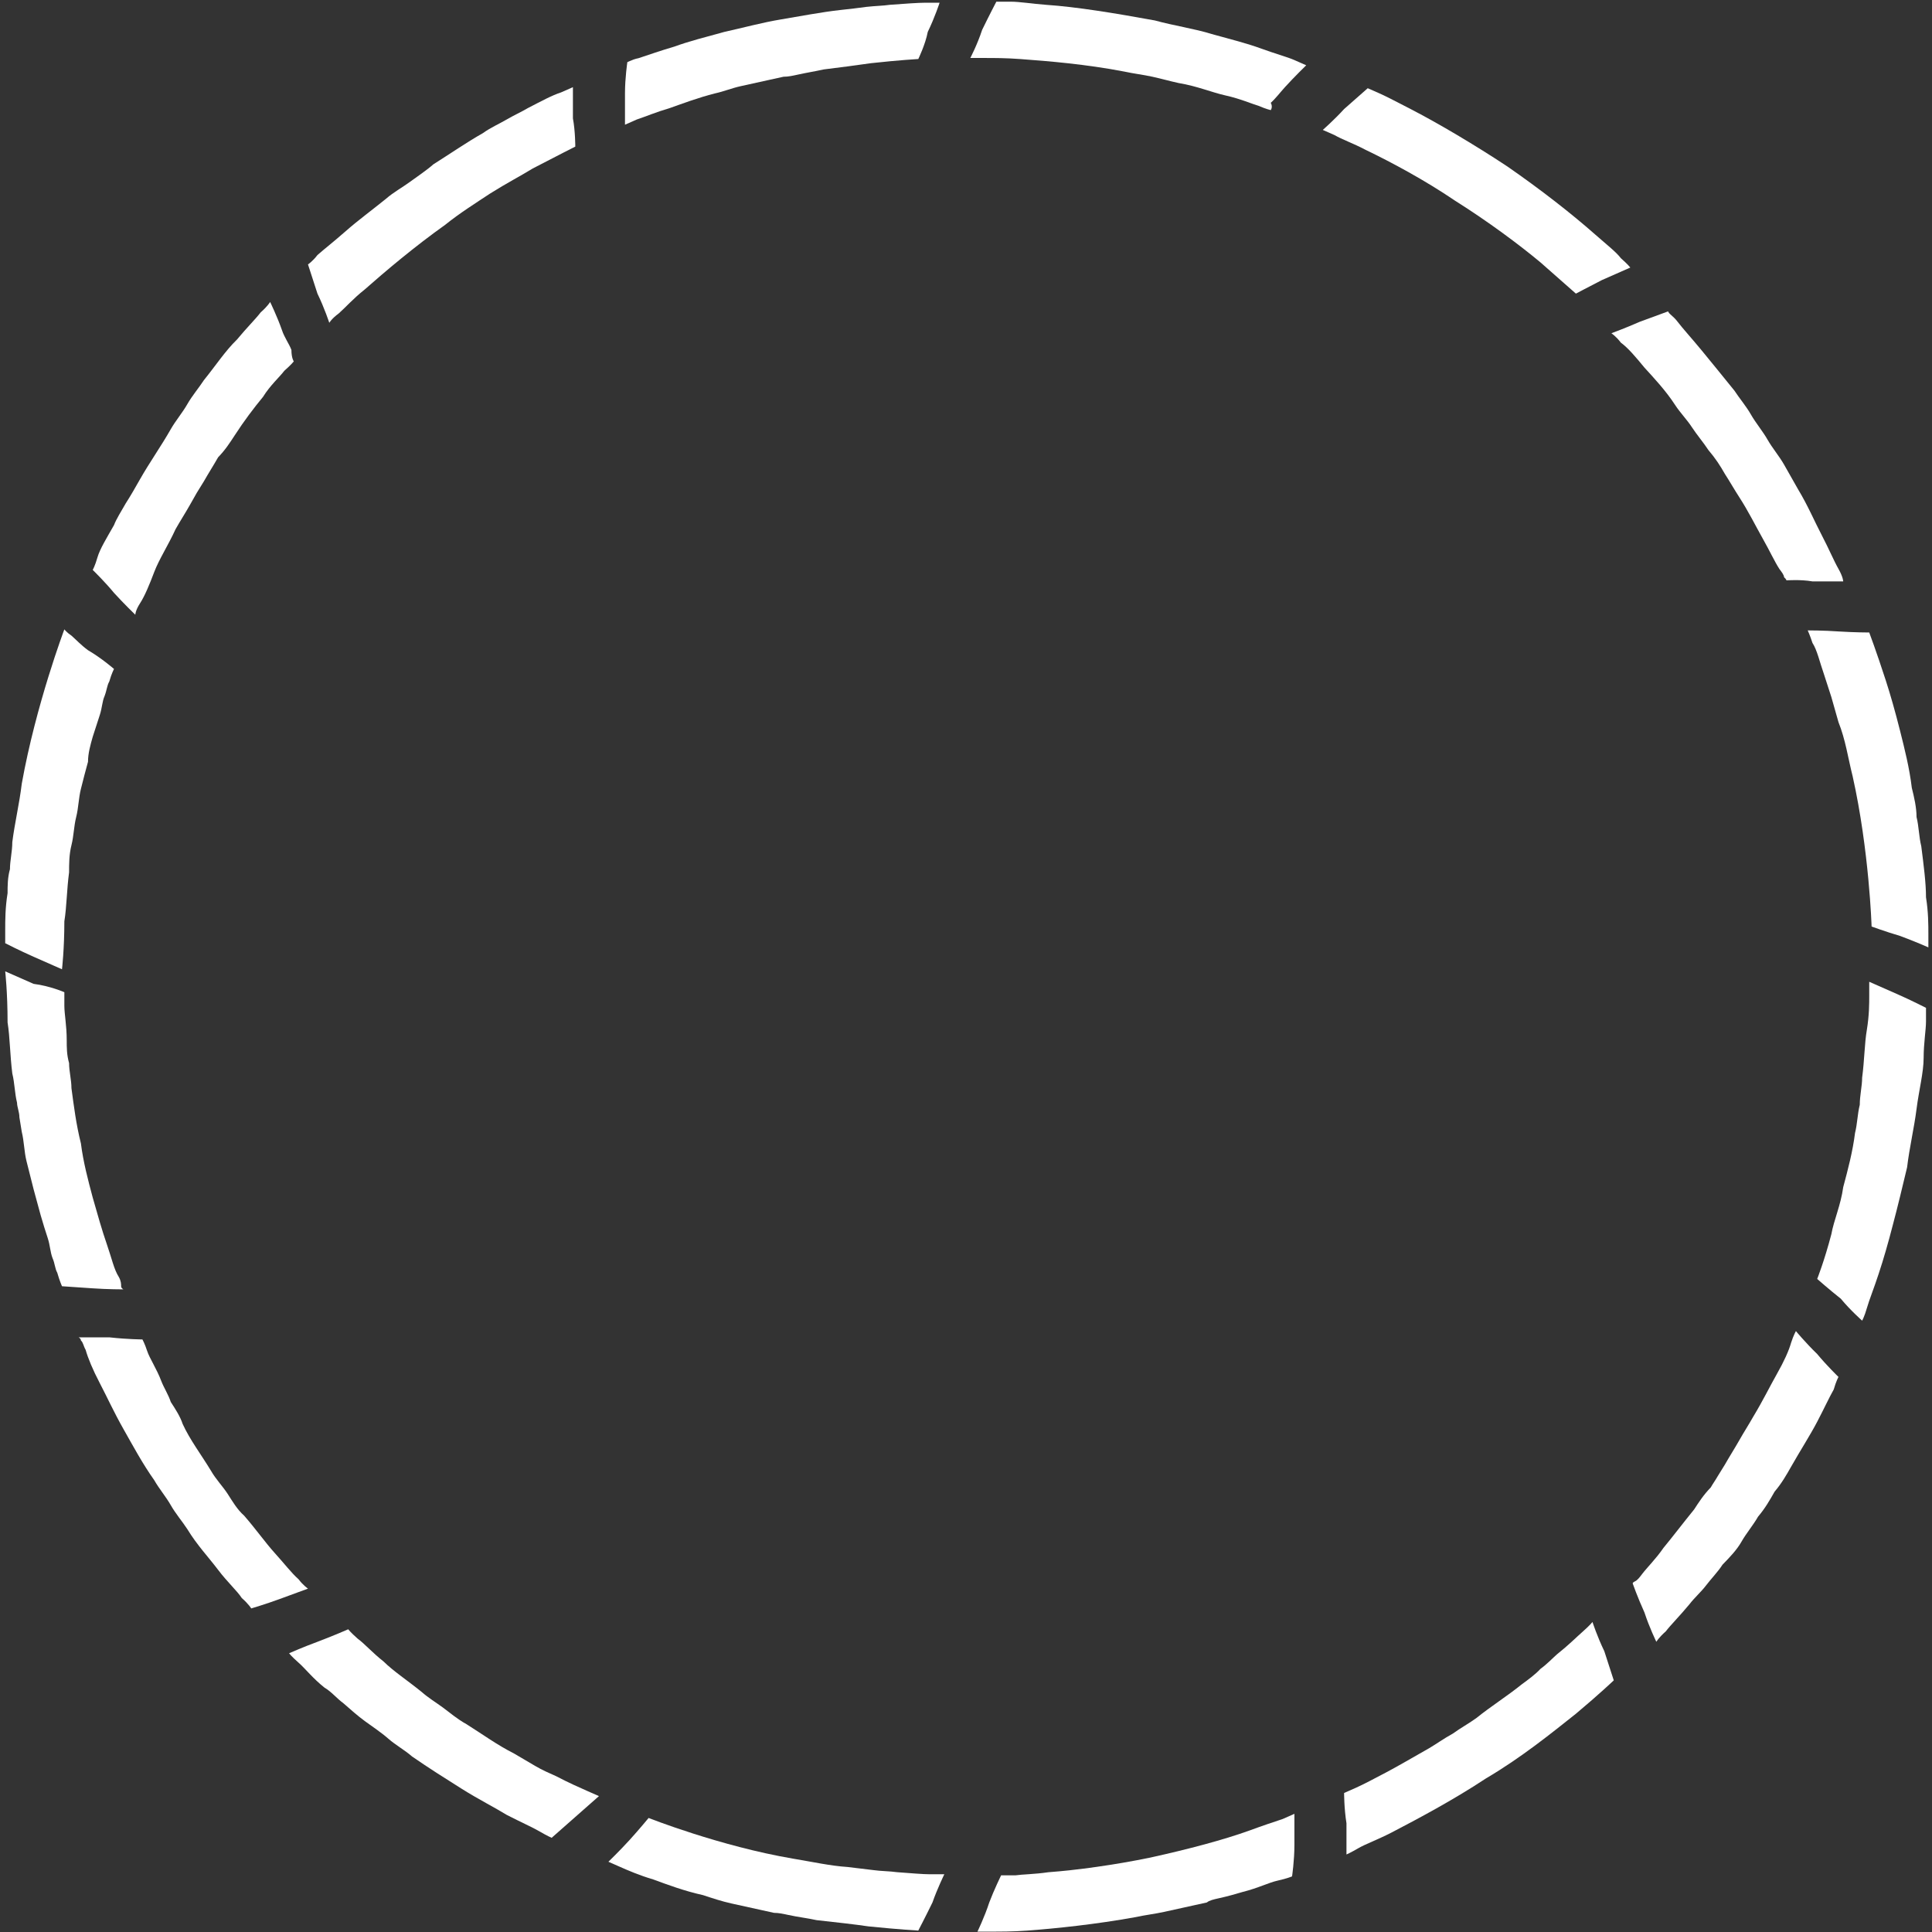 <svg width="262" height="262" viewBox="0 0 262 262" fill="none" xmlns="http://www.w3.org/2000/svg">
<rect x="0" y="0" width="262" height="262" fill="#333333" stroke="none"/>
<path d="M15.463 90.722C15.463 90.722 15.143 91.287 14.822 92.418C14.501 92.984 14.501 93.549 14.18 94.398C13.859 95.105 13.859 95.953 13.539 96.943C13.218 97.933 12.897 98.923 12.576 99.912C12.255 101.044 11.935 102.175 11.935 103.306C11.614 104.437 11.293 105.71 10.972 106.982C10.652 108.255 10.652 109.527 10.331 110.8C10.01 112.072 10.01 113.345 9.689 114.618C9.368 115.89 9.368 117.163 9.368 118.294C9.048 120.698 9.048 122.96 8.727 124.94C8.727 128.757 8.406 131.444 8.406 131.444C8.406 131.444 6.481 130.595 4.557 129.747C2.632 128.899 0.707 127.909 0.707 127.909C0.707 127.909 0.707 127.202 0.707 126.071C0.707 124.798 0.707 123.101 1.028 121.122C1.028 120.132 1.028 119.001 1.349 117.87C1.349 116.739 1.669 115.466 1.669 114.193C1.99 111.648 2.632 108.962 2.953 106.275C4.877 95.529 8.727 85.349 8.727 85.349C8.727 85.349 9.048 85.773 9.689 86.197C10.331 86.762 10.972 87.469 11.935 88.176C13.859 89.308 15.463 90.722 15.463 90.722Z" fill="white"/>
<path d="M39.841 49.009C39.841 49.009 39.52 49.433 38.558 50.282C37.916 51.13 36.633 52.261 35.671 53.817C34.388 55.372 33.105 57.069 31.822 59.048C31.18 60.038 30.538 61.028 29.576 62.018C28.934 63.149 28.293 64.138 27.651 65.27L26.689 66.825C26.368 67.391 26.047 67.956 25.727 68.522C25.085 69.653 24.443 70.643 23.802 71.774C22.839 73.895 21.556 75.874 20.915 77.571C20.273 79.268 19.632 80.823 18.99 81.813C18.348 82.803 18.348 83.368 18.348 83.368C18.348 83.368 16.744 81.813 15.461 80.399C14.178 78.844 12.574 77.288 12.574 77.288C12.574 77.288 12.895 76.723 13.216 75.592C13.537 74.46 14.499 72.905 15.461 71.208C15.782 70.36 16.424 69.37 17.065 68.239C17.707 67.249 18.348 66.118 18.99 64.987C20.273 62.725 21.877 60.462 23.16 58.2C23.802 57.069 24.764 55.938 25.406 54.806C26.047 53.675 27.01 52.544 27.651 51.554C29.255 49.575 30.538 47.595 32.142 46.04C33.425 44.484 34.709 43.212 35.35 42.363C36.312 41.515 36.633 40.95 36.633 40.95C36.633 40.95 37.596 42.929 38.237 44.767C38.558 45.757 39.2 46.605 39.52 47.454C39.52 48.585 39.841 49.009 39.841 49.009Z" fill="white"/>
<path d="M78.016 19.881C78.016 19.881 75.77 21.012 72.241 22.85C70.638 23.84 68.713 24.83 66.467 26.244C64.543 27.516 62.297 28.93 60.372 30.486C56.202 33.455 52.353 36.707 49.465 39.252C47.862 40.525 46.899 41.656 45.937 42.504C44.974 43.211 44.654 43.777 44.654 43.777C44.654 43.777 44.012 41.797 43.05 39.818C42.408 37.838 41.767 35.859 41.767 35.859C41.767 35.859 42.408 35.434 43.05 34.586C44.012 33.738 45.295 32.748 46.899 31.334C48.503 29.92 50.428 28.506 52.353 26.951C53.315 26.102 54.598 25.395 55.56 24.688C56.523 23.981 57.806 23.133 58.768 22.285C61.014 20.871 63.259 19.315 65.505 18.043C66.467 17.336 67.75 16.77 68.713 16.204C69.675 15.639 70.638 15.215 71.6 14.649C73.525 13.659 74.808 12.952 76.091 12.528C77.053 12.104 77.695 11.821 77.695 11.821C77.695 11.821 77.695 13.942 77.695 16.063C78.016 17.76 78.016 19.881 78.016 19.881Z" fill="white"/>
<path d="M124.532 8.003C124.532 8.003 121.965 8.145 118.116 8.569C116.191 8.852 113.946 9.135 111.7 9.417C110.417 9.7 109.455 9.842 108.171 10.124C107.53 10.266 106.888 10.407 106.247 10.407L104.322 10.831C103.039 11.114 101.756 11.397 100.472 11.68C99.189 11.963 98.227 12.387 96.944 12.67C94.698 13.235 92.453 14.084 90.849 14.649C88.924 15.215 87.641 15.78 86.358 16.204C85.395 16.629 84.754 16.912 84.754 16.912C84.754 16.912 84.754 14.79 84.754 12.67C84.754 10.549 85.075 8.428 85.075 8.428C85.075 8.428 85.075 8.428 85.395 8.286C85.716 8.145 86.037 8.004 86.679 7.862C87.962 7.438 89.566 6.872 91.49 6.307C93.415 5.6 95.661 5.034 98.227 4.327C100.793 3.762 103.36 3.055 105.926 2.63C108.492 2.206 111.379 1.641 113.946 1.358C115.229 1.216 116.512 1.075 117.474 0.934C118.757 0.792 119.72 0.792 120.682 0.651C122.607 0.509 124.532 0.368 125.494 0.368C126.777 0.368 127.419 0.368 127.419 0.368C127.419 0.368 126.777 2.348 125.815 4.327C125.494 6.024 124.532 8.003 124.532 8.003Z" fill="white"/>
<path d="M172.326 14.933C172.326 14.933 171.684 14.792 170.722 14.367C169.76 14.085 168.156 13.378 166.231 12.954C164.306 12.529 162.382 11.681 159.815 11.257C158.532 10.974 157.57 10.691 156.287 10.408C155.003 10.126 153.72 9.984 152.437 9.701C147.305 8.712 142.172 8.287 138.323 8.005C136.398 7.863 134.794 7.863 133.511 7.863C132.228 7.863 131.586 7.863 131.586 7.863C131.586 7.863 132.548 6.025 133.19 4.046C134.152 2.066 135.115 0.228 135.115 0.228C135.115 0.228 135.756 0.228 137.039 0.228C138.322 0.228 139.926 0.511 141.851 0.652C146.021 0.935 151.154 1.783 156.607 2.773C159.174 3.48 162.061 3.904 164.306 4.611C166.873 5.318 169.118 5.884 171.043 6.591C172.968 7.298 174.571 7.722 175.534 8.146C176.496 8.57 177.138 8.853 177.138 8.853C177.138 8.853 175.534 10.408 174.251 11.822C173.609 12.529 172.968 13.378 172.326 13.943C172.647 14.509 172.326 14.933 172.326 14.933Z" fill="white"/>
<path d="M213.709 39.818C213.709 39.818 211.784 38.121 208.897 35.576C206.01 33.172 201.84 30.062 197.349 27.234C193.179 24.406 188.688 22.002 185.159 20.305C183.555 19.457 181.951 18.892 180.989 18.326C180.026 17.902 179.385 17.619 179.385 17.619C179.385 17.619 180.989 16.205 182.272 14.791C183.876 13.377 185.48 11.963 185.48 11.963C185.48 11.963 186.121 12.246 187.084 12.67C188.046 13.094 189.65 13.943 191.575 14.932C195.103 16.77 199.915 19.598 204.406 22.568C208.897 25.678 213.067 28.931 216.275 31.759C217.879 33.172 219.162 34.162 219.804 35.011C220.766 35.859 221.087 36.283 221.087 36.283C221.087 36.283 219.162 37.132 217.238 37.98C215.313 38.97 213.709 39.818 213.709 39.818Z" fill="white"/>
<path d="M242.26 78.703C242.26 78.703 242.26 78.562 241.939 78.279C241.939 77.996 241.618 77.572 241.297 77.148C240.656 76.158 240.014 74.744 239.052 73.047C238.09 71.35 237.127 69.371 235.844 67.391C235.202 66.402 234.561 65.27 233.919 64.281C233.278 63.15 232.636 62.16 231.674 61.029C231.032 60.039 230.07 58.908 229.428 57.918C228.787 56.928 227.824 55.938 227.183 54.948C225.9 52.969 224.296 51.272 223.012 49.858C221.729 48.303 220.767 47.172 219.805 46.465C219.163 45.616 218.521 45.192 218.521 45.192C218.521 45.192 220.446 44.485 222.371 43.637C224.296 42.93 226.22 42.223 226.22 42.223C226.22 42.223 226.22 42.364 226.541 42.647C226.862 42.93 227.183 43.212 227.504 43.637C228.145 44.485 229.428 45.899 230.711 47.454C231.995 49.01 233.598 50.989 235.202 52.969C235.844 53.959 236.806 55.09 237.448 56.221C238.09 57.352 239.052 58.483 239.693 59.614C240.335 60.746 241.297 61.877 241.939 63.008C242.581 64.139 243.222 65.27 243.864 66.402C245.147 68.523 246.109 70.785 247.072 72.623C248.034 74.461 248.675 76.017 249.317 77.148C249.959 78.279 249.959 78.844 249.959 78.844C249.959 78.844 247.713 78.844 245.788 78.844C244.185 78.562 242.26 78.703 242.26 78.703Z" fill="white"/>
<path d="M253.809 125.646C253.809 125.646 253.488 115.324 251.242 105.285C250.601 102.74 250.28 100.336 249.318 97.932C248.997 96.801 248.676 95.67 248.355 94.539C248.035 93.549 247.714 92.559 247.393 91.569C246.751 89.731 246.431 88.176 245.789 87.186C245.468 86.196 245.147 85.489 245.147 85.489C245.147 85.489 247.393 85.489 249.318 85.631C251.563 85.772 253.488 85.772 253.488 85.772C253.488 85.772 254.45 88.317 255.733 92.276C256.375 94.256 257.017 96.518 257.658 99.063C258.3 101.608 258.941 104.154 259.262 106.84C259.583 108.113 259.904 109.527 259.904 110.799C260.225 112.072 260.224 113.486 260.545 114.758C260.866 117.303 261.187 119.707 261.187 121.687C261.508 123.666 261.508 125.504 261.508 126.636C261.508 127.767 261.508 128.474 261.508 128.474C261.508 128.474 259.583 127.625 257.658 126.918C255.733 126.353 253.809 125.646 253.809 125.646Z" fill="white"/>
<path d="M246.431 173.438C246.431 173.438 247.393 171.034 248.355 167.358C248.676 165.52 249.639 163.399 249.959 160.995C250.601 158.591 251.243 156.188 251.563 153.642C251.884 152.37 251.884 151.097 252.205 149.825C252.205 148.552 252.526 147.28 252.526 146.148C252.846 143.745 252.846 141.482 253.167 139.644C253.488 137.665 253.488 136.109 253.488 134.978C253.488 133.847 253.488 133.14 253.488 133.14C253.488 133.14 255.413 133.988 257.337 134.837C259.262 135.685 261.187 136.675 261.187 136.675C261.187 136.675 261.187 136.816 261.187 137.099C261.187 137.382 261.187 137.947 261.187 138.513C261.187 139.644 260.866 141.482 260.866 143.462C260.866 145.441 260.225 147.845 259.904 150.39C259.583 152.935 258.941 155.622 258.621 158.308C257.979 160.995 257.337 163.682 256.696 166.085C256.375 167.358 256.054 168.489 255.733 169.62C255.413 170.751 255.092 171.741 254.771 172.731C254.13 174.711 253.488 176.266 253.167 177.397C252.846 178.528 252.526 179.094 252.526 179.094C252.526 179.094 250.922 177.68 249.639 176.124C248.035 174.852 246.431 173.438 246.431 173.438Z" fill="white"/>
<path d="M221.408 214.726C221.408 214.726 221.408 214.585 221.729 214.443C222.05 214.302 222.371 213.878 222.691 213.453C223.333 212.605 224.616 211.332 225.578 209.918C226.862 208.363 228.145 206.666 229.749 204.687C230.39 203.697 231.032 202.707 231.994 201.717C232.315 201.152 232.636 200.728 232.957 200.162L233.919 198.607C234.56 197.476 235.202 196.486 235.844 195.355C236.485 194.223 237.127 193.234 237.768 192.102C239.052 189.981 240.014 188.002 240.976 186.305C241.939 184.608 242.58 183.194 242.901 182.063C243.222 181.073 243.543 180.508 243.543 180.508C243.543 180.508 244.826 182.063 246.43 183.619C247.713 185.174 249.317 186.729 249.317 186.729C249.317 186.729 248.996 187.295 248.675 188.426C248.034 189.557 247.392 190.971 246.43 192.809C245.467 194.648 244.184 196.627 242.901 198.889C242.259 200.021 241.618 201.152 240.655 202.283C240.014 203.414 239.372 204.545 238.41 205.677C237.768 206.808 236.806 207.939 236.164 209.07C235.523 210.201 234.56 211.191 233.598 212.181C232.957 213.171 231.994 214.16 231.353 215.009C230.711 215.857 229.749 216.705 229.107 217.554C227.824 219.109 226.541 220.382 225.899 221.23C224.937 222.079 224.616 222.644 224.616 222.644C224.616 222.644 223.654 220.665 223.012 218.685C222.05 216.564 221.408 214.726 221.408 214.726Z" fill="white"/>
<path d="M182.274 243.147C182.274 243.147 182.916 242.864 183.878 242.44C184.841 242.015 186.445 241.167 188.049 240.319C189.653 239.47 191.577 238.339 193.823 237.066C194.785 236.501 195.748 235.794 197.031 235.087C197.993 234.38 199.276 233.673 200.239 232.966C202.163 231.411 204.409 229.997 206.334 228.441C207.296 227.734 208.258 227.027 208.9 226.32C209.862 225.613 210.504 224.906 211.145 224.341C212.749 223.068 213.712 222.078 214.674 221.23C215.636 220.382 215.957 219.957 215.957 219.957C215.957 219.957 216.599 221.937 217.561 223.917C218.203 225.896 218.844 227.876 218.844 227.876C218.844 227.876 216.92 229.714 213.712 232.4C210.504 234.946 206.334 238.339 201.522 241.167C197.031 244.136 192.219 246.681 188.69 248.52C186.765 249.509 185.162 250.075 184.199 250.641C183.237 251.206 182.595 251.489 182.595 251.489C182.595 251.489 182.595 249.368 182.595 247.247C182.274 245.267 182.274 243.147 182.274 243.147Z" fill="white"/>
<path d="M135.759 254.318C135.759 254.318 136.4 254.318 137.683 254.318C138.646 254.176 140.25 254.176 142.174 253.894C146.024 253.611 151.157 252.904 155.968 251.914C161.101 250.783 165.913 249.51 169.441 248.238C171.366 247.531 172.649 247.106 173.932 246.682C174.895 246.258 175.536 245.975 175.536 245.975C175.536 245.975 175.536 248.096 175.536 250.217C175.536 252.338 175.216 254.459 175.216 254.459C175.216 254.459 174.574 254.742 173.291 255.025C172.008 255.307 170.725 256.014 168.479 256.58C167.517 256.863 166.554 257.146 165.271 257.428C164.63 257.57 163.988 257.711 163.667 257.994C163.026 258.135 162.384 258.277 161.742 258.418C160.459 258.701 159.176 258.984 157.893 259.267C156.61 259.549 155.327 259.691 154.044 259.974C148.59 260.963 143.137 261.529 139.287 261.812C137.363 261.953 135.438 261.953 134.476 261.953C133.192 261.953 132.551 261.953 132.551 261.953C132.551 261.953 133.513 259.974 134.155 257.994C134.796 256.297 135.759 254.318 135.759 254.318Z" fill="white"/>
<path d="M87.96 246.535C87.96 246.535 97.584 250.353 107.528 252.05C110.095 252.474 112.661 253.04 114.906 253.181C116.19 253.322 117.152 253.464 118.435 253.605C119.397 253.747 120.681 253.747 121.643 253.888C123.568 254.029 125.172 254.171 126.134 254.171C127.417 254.171 128.059 254.171 128.059 254.171C128.059 254.171 127.096 256.15 126.455 257.989C125.492 259.968 124.53 261.806 124.53 261.806C124.53 261.806 121.964 261.665 117.793 261.241C115.869 260.958 113.303 260.675 110.736 260.392C109.453 260.109 108.17 259.968 106.887 259.685C106.245 259.544 105.604 259.403 104.962 259.403L103.037 258.978C101.754 258.696 100.471 258.413 99.188 258.13C97.905 257.847 96.621 257.423 95.338 256.999C92.772 256.433 90.527 255.585 88.602 254.878C86.677 254.312 85.073 253.605 84.111 253.181C83.148 252.757 82.507 252.474 82.507 252.474C82.507 252.474 84.111 250.919 85.394 249.505C86.677 248.091 87.96 246.535 87.96 246.535Z" fill="white"/>
<path d="M47.221 220.949C47.221 220.949 47.542 221.373 48.504 222.221C49.467 222.928 50.429 224.059 52.033 225.332C53.316 226.604 55.241 227.877 57.165 229.432C58.128 230.281 59.09 230.846 60.052 231.553C61.015 232.26 61.977 233.109 63.26 233.816C65.506 235.23 67.43 236.644 69.676 237.775C70.638 238.34 71.601 238.906 72.563 239.472C73.525 240.037 74.488 240.461 75.45 240.886C77.054 241.734 78.658 242.441 79.621 242.865C80.583 243.289 81.224 243.572 81.224 243.572C81.224 243.572 79.621 244.986 78.016 246.4C76.413 247.814 74.809 249.228 74.809 249.228C74.809 249.228 74.167 248.945 73.205 248.38C72.242 247.814 70.638 247.107 68.714 246.117C67.11 245.127 64.864 243.996 62.619 242.582C60.373 241.168 58.128 239.754 55.882 238.199C54.92 237.351 53.637 236.644 52.674 235.795C51.712 234.947 50.429 234.099 49.466 233.392C48.504 232.685 47.542 231.836 46.579 230.988C45.617 230.281 44.975 229.432 44.013 228.867C42.409 227.594 41.447 226.322 40.484 225.473C39.522 224.625 39.201 224.201 39.201 224.201C39.201 224.201 41.126 223.352 43.051 222.645C45.296 221.797 47.221 220.949 47.221 220.949Z" fill="white"/>
<path d="M19.312 181.64C19.312 181.64 19.632 182.205 19.953 183.195C20.274 184.185 21.236 185.599 21.878 187.296C22.199 188.144 22.84 189.134 23.161 190.124C23.803 191.113 24.444 192.103 24.765 193.093C25.727 195.214 27.331 197.335 28.614 199.456C29.256 200.587 30.218 201.577 30.86 202.566C31.502 203.556 32.143 204.687 33.105 205.536C34.709 207.374 35.993 209.212 37.276 210.626C38.559 212.04 39.521 213.313 40.484 214.161C41.125 215.009 41.767 215.434 41.767 215.434C41.767 215.434 39.842 216.141 37.917 216.848C35.993 217.555 34.068 218.12 34.068 218.12C34.068 218.12 33.747 217.555 32.785 216.706C32.143 215.716 30.86 214.585 29.577 212.888C28.294 211.192 26.69 209.495 25.407 207.374C24.765 206.384 23.803 205.253 23.161 204.122C22.52 202.991 21.557 201.86 20.916 200.728C19.312 198.466 18.029 196.062 16.745 193.8C15.462 191.538 14.5 189.417 13.537 187.578C12.575 185.74 11.934 184.185 11.613 183.054C11.292 182.488 11.292 182.064 10.971 181.781C10.971 181.498 10.65 181.357 10.65 181.357C10.65 181.357 11.292 181.357 11.934 181.357C12.575 181.357 13.858 181.357 14.821 181.357C17.387 181.64 19.312 181.64 19.312 181.64Z" fill="white"/>
<path d="M8.727 134.554C8.727 134.554 8.727 135.261 8.727 136.392C8.727 137.524 9.048 139.079 9.048 141.059C9.048 142.048 9.048 143.038 9.368 144.169C9.368 145.3 9.689 146.432 9.689 147.563C10.01 149.967 10.331 152.512 10.972 155.057C11.293 157.602 11.935 160.006 12.576 162.409C13.218 164.672 13.859 166.934 14.501 168.772C15.143 170.611 15.463 172.166 16.105 173.156C16.426 173.721 16.426 174.145 16.426 174.428C16.426 174.711 16.746 174.852 16.746 174.852C16.746 174.852 14.501 174.852 12.576 174.711C10.652 174.57 8.406 174.428 8.406 174.428C8.406 174.428 8.085 173.721 7.764 172.59C7.444 172.024 7.444 171.317 7.123 170.611C6.802 169.762 6.802 168.914 6.481 167.924C6.16 166.934 5.84 165.944 5.519 164.813C5.198 163.682 4.877 162.409 4.557 161.278C4.236 160.006 3.915 158.733 3.594 157.461C3.273 156.188 3.273 154.774 2.953 153.501L2.632 151.522C2.632 150.815 2.311 150.108 2.311 149.542C1.99 148.27 1.99 146.856 1.669 145.583C1.349 143.038 1.349 140.634 1.028 138.655C1.028 134.554 0.707 131.726 0.707 131.726C0.707 131.726 2.632 132.575 4.557 133.423C6.802 133.706 8.727 134.554 8.727 134.554Z" fill="white"/>
</svg>
